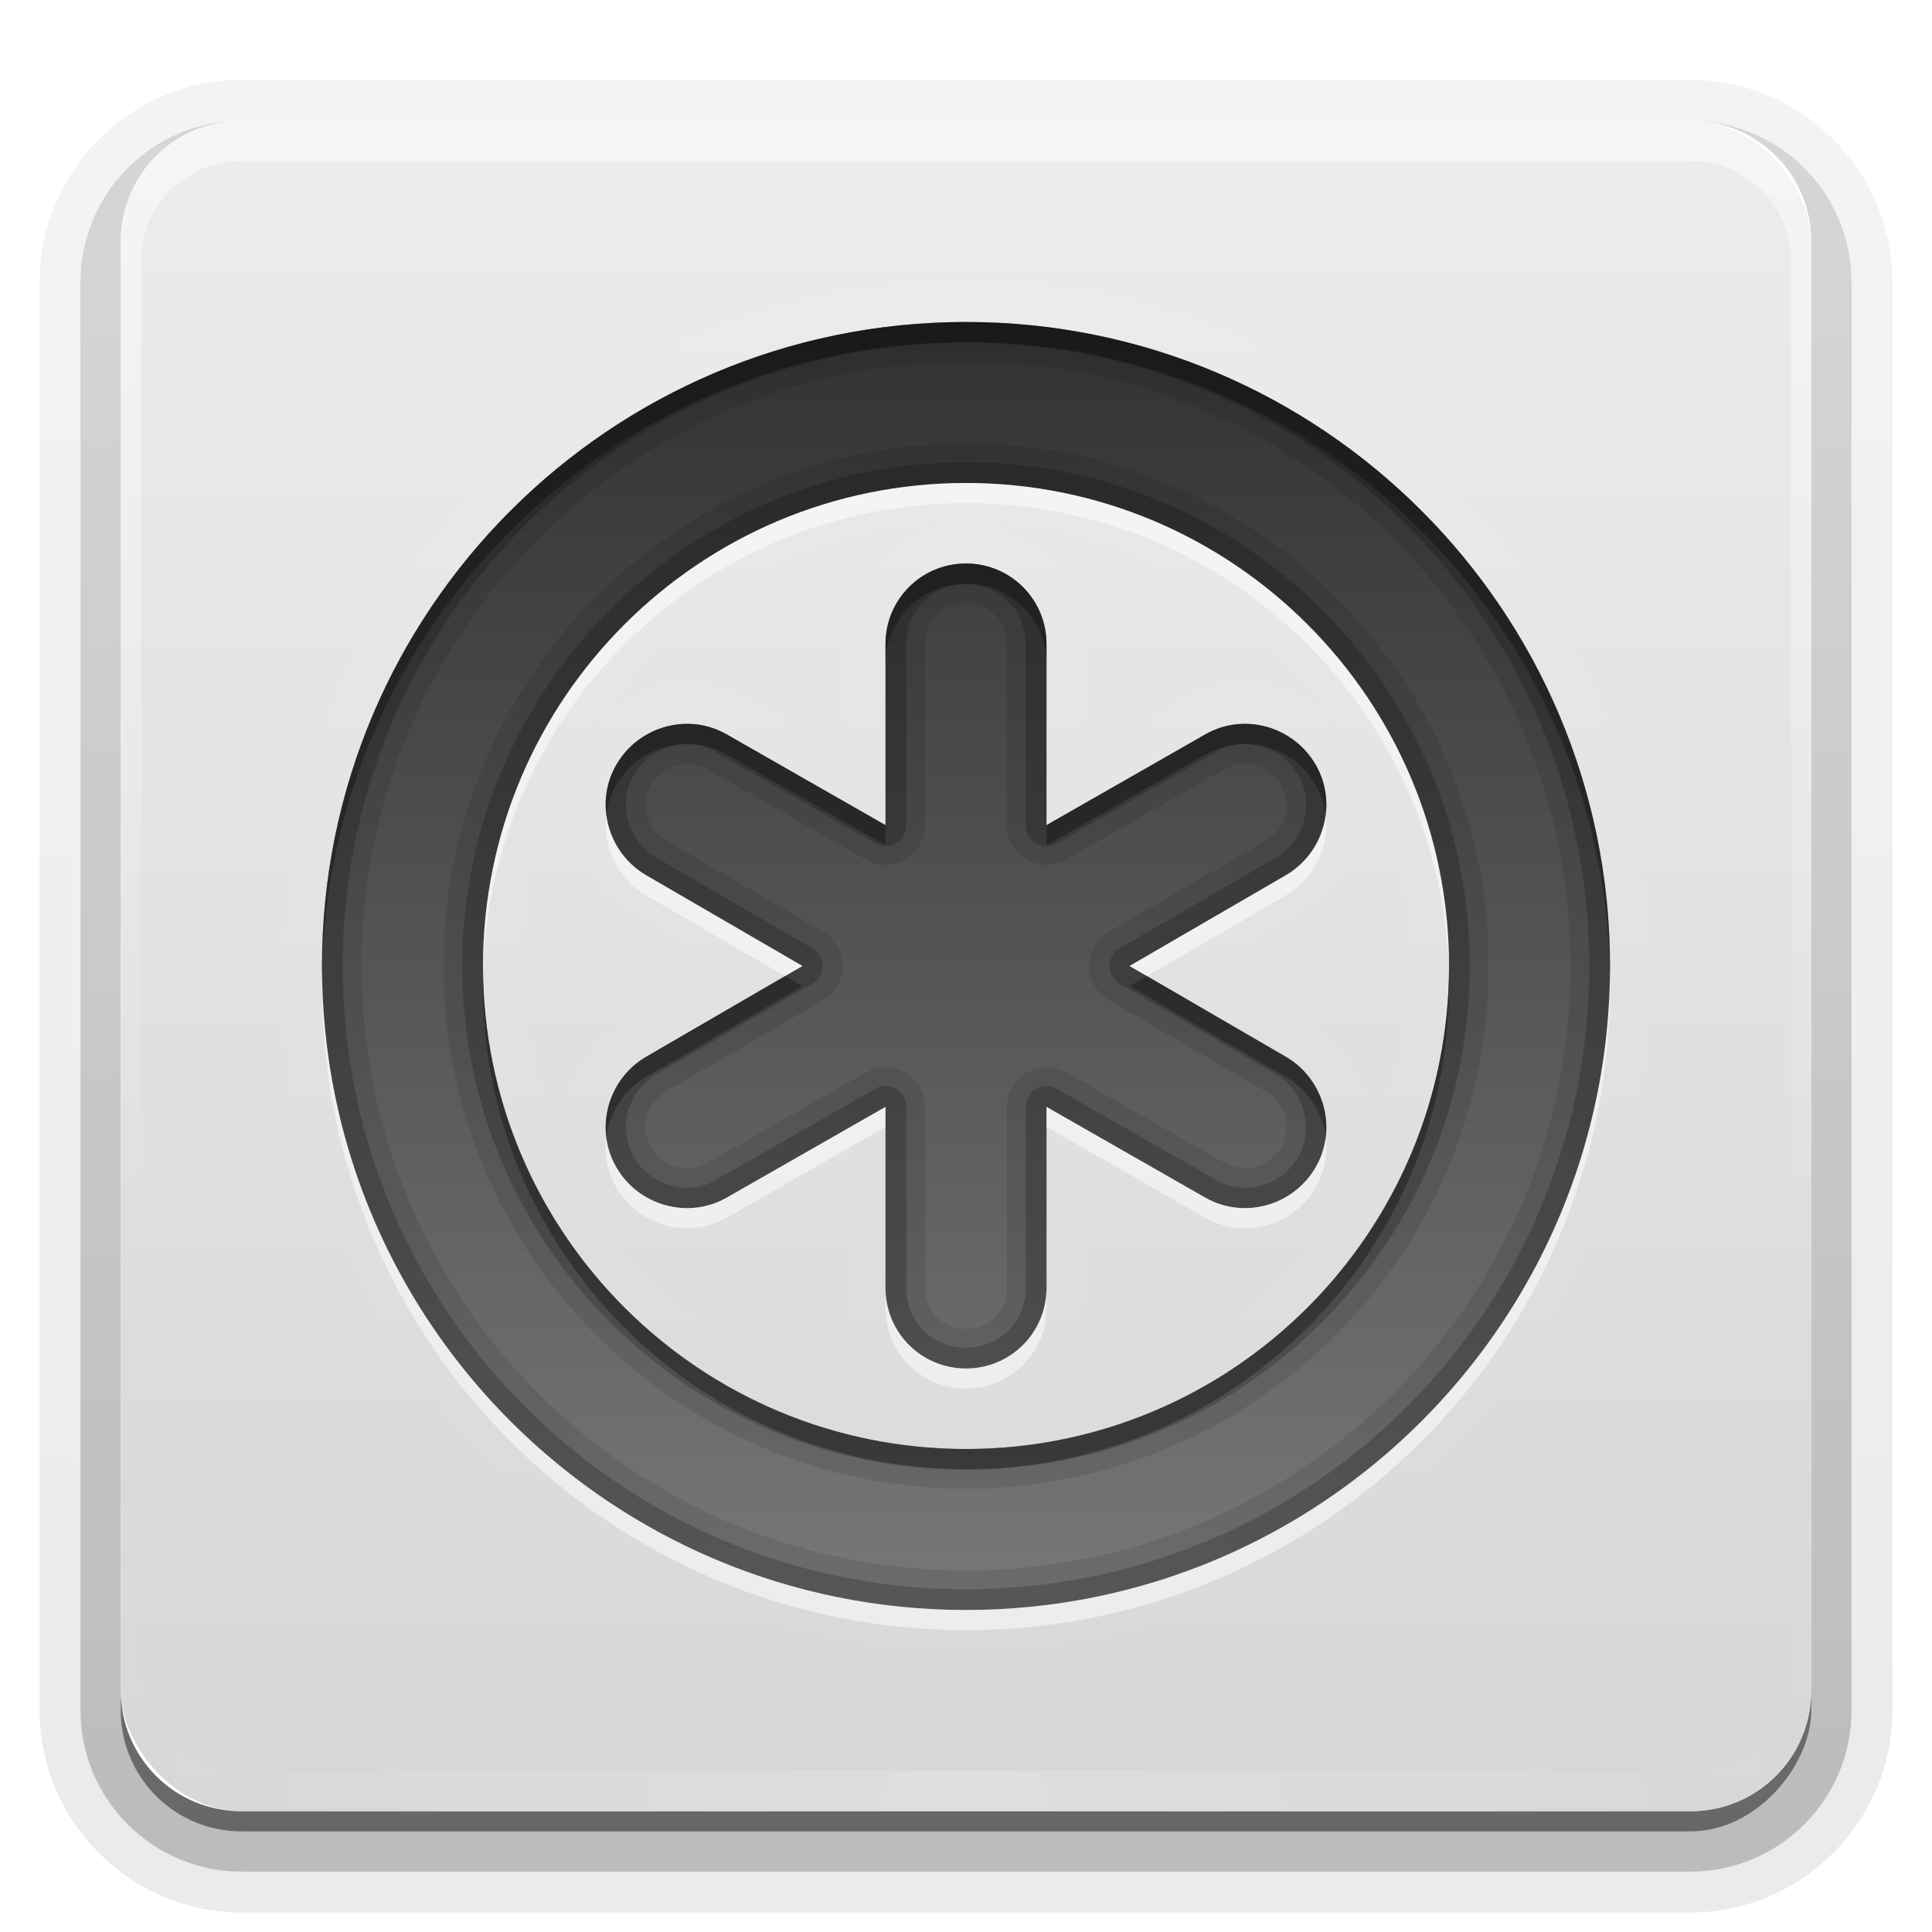 <svg height="96" width="96" xmlns="http://www.w3.org/2000/svg" xmlns:xlink="http://www.w3.org/1999/xlink"><linearGradient id="a" gradientUnits="userSpaceOnUse" x1="36" x2="36" y1="-58" y2="6.125"><stop offset="0" stop-color="#323232"/><stop offset="1" stop-color="#787878"/></linearGradient><clipPath id="b"><path d="m-100-74v96h96v-96zm48 16c17.673 0 32 14.327 32 32s-14.327 32-32 32-32-14.327-32-32 14.327-32 32-32zm0 8c-13.255 0-24 10.745-24 24 0 13.255 10.745 24 24 24 13.255 0 24-10.745 24-24 0-13.255-10.745-24-24-24zm0 4c2.216 0 4 1.784 4 4v9l7.875-4.5c1.919-1.108 4.392-.419 5.5 1.5s.419 4.392-1.5 5.5l-7.75 4.5 7.75 4.5c1.919 1.108 2.608 3.581 1.5 5.5s-3.581 2.608-5.5 1.5l-7.875-4.5v9c0 2.216-1.784 4-4 4s-4-1.784-4-4v-9l-7.875 4.5c-1.919 1.108-4.392.419-5.5-1.5s-.419-4.392 1.5-5.5l7.75-4.5-7.75-4.5c-1.919-1.108-2.608-3.581-1.5-5.5s3.581-2.608 5.5-1.5l7.875 4.5v-9c0-2.216 1.784-4 4-4z"/></clipPath><filter id="c" color-interpolation-filters="sRGB"><feGaussianBlur stdDeviation=".96"/></filter><radialGradient id="d" cx="48" cy="90.172" gradientTransform="matrix(1.157 0 0 .996 -7.551 .197)" gradientUnits="userSpaceOnUse" r="42" xlink:href="#e"/><linearGradient id="e"><stop offset="0" stop-color="#fff"/><stop offset="1" stop-color="#fff" stop-opacity="0"/></linearGradient><linearGradient id="f" gradientUnits="userSpaceOnUse" x1="36.357" x2="36.357" xlink:href="#e" y1="6" y2="63.893"/><linearGradient id="g" gradientUnits="userSpaceOnUse" x1="48" x2="48" y1="90" y2="5.988"><stop offset="0" stop-color="#c8c8c8"/><stop offset="1" stop-color="#e6e6e6"/></linearGradient><linearGradient id="h" gradientTransform="matrix(1.006 0 0 .994 100 0)" gradientUnits="userSpaceOnUse" x1="45.448" x2="45.448" y1="92.54" y2="7.017"><stop offset="0"/><stop offset="1" stop-opacity=".588"/></linearGradient><linearGradient id="i" gradientTransform="matrix(1.024 0 0 1.012 -1.143 -98.071)" gradientUnits="userSpaceOnUse" x1="32.251" x2="32.251" xlink:href="#h" y1="6.132" y2="90.239"/><linearGradient id="j" gradientTransform="translate(0 -97)" gradientUnits="userSpaceOnUse" x1="32.251" x2="32.251" xlink:href="#h" y1="6.132" y2="90.239"/><clipPath id="k"><path d="m0 0v96h96v-96zm12 6h72c3.324 0 6 2.676 6 6v72c0 3.324-2.676 6-6 6h-72c-3.324 0-6-2.676-6-6v-72c0-3.324 2.676-6 6-6z"/></clipPath><g clip-path="url(#k)"><g fill="url(#i)"><path d="m12-95.031c-5.511 0-10.031 4.52-10.031 10.031v71c0 5.511 4.52 10.031 10.031 10.031h72c5.511 0 10.031-4.52 10.031-10.031v-71c0-5.511-4.52-10.031-10.031-10.031z" opacity=".08" transform="scale(1 -1)"/><path d="m12-94.031c-4.972 0-9.031 4.06-9.031 9.031v71c0 4.972 4.06 9.031 9.031 9.031h72c4.972 0 9.031-4.06 9.031-9.031v-71c0-4.972-4.06-9.031-9.031-9.031z" opacity=".1" transform="scale(1 -1)"/><path d="m12-93c-4.409 0-8 3.591-8 8v71c0 4.409 3.591 8 8 8h72c4.409 0 8-3.591 8-8v-71c0-4.409-3.591-8-8-8z" opacity=".2" transform="scale(1 -1)"/><rect height="85" opacity=".3" rx="7" transform="scale(1 -1)" width="86" x="5" y="-92"/></g><rect fill="url(#j)" height="84" opacity=".45" rx="6" transform="scale(1 -1)" width="84" x="6" y="-91"/></g><rect fill="url(#g)" height="84" opacity=".75" rx="6" width="84" x="6" y="6"/><path d="m12 6c-3.324 0-6 2.676-6 6v2 68 2c0 .335.041.651.094.969.049.296.097.597.188.875.01.03.021.064.031.094.099.288.235.547.375.812.145.274.316.536.5.781s.374.473.594.688c.44.428.943.815 1.5 1.094.279.14.573.247.875.344-.256-.1-.487-.236-.719-.375-.007-.004-.024.004-.031 0-.032-.019-.062-.043-.094-.062-.12-.077-.231-.164-.344-.25-.106-.081-.213-.161-.312-.25-.178-.161-.347-.345-.5-.531-.108-.13-.218-.265-.312-.406-.025-.038-.038-.086-.062-.125-.065-.103-.13-.205-.188-.312-.101-.195-.206-.416-.281-.625-.008-.022-.024-.041-.031-.062-.032-.092-.036-.187-.062-.281-.03-.107-.07-.203-.094-.312-.073-.342-.125-.698-.125-1.062v-2-68-2c0-2.782 2.218-5 5-5h2 68 2c2.782 0 5 2.218 5 5v2 68 2c0 .364-.052.721-.125 1.062-.044.207-.088.398-.156.594-.008.022-.023.041-.031.062-.063.174-.138.367-.219.531-.042.083-.079.17-.125.25-.055.097-.127.188-.188.281-.094.141-.205.276-.312.406-.143.174-.303.347-.469.5-.011.01-.02.021-.031.031-.138.126-.285.234-.438.344-.103.073-.204.153-.312.219-.007.004-.024-.004-.031 0-.232.139-.463.275-.719.375.302-.097.596-.204.875-.344.557-.279 1.06-.666 1.5-1.094.22-.214.409-.442.594-.688s.355-.508.5-.781c.14-.265.276-.525.375-.812.01-.031.021-.063.031-.094.09-.278.139-.579.188-.875.052-.318.094-.634.094-.969v-2-68-2c0-3.324-2.676-6-6-6z" fill="url(#f)" opacity=".5"/><path d="m12 90c-3.324 0-6-2.676-6-6v-2-68-2c0-.335.041-.651.094-.969.049-.296.097-.597.188-.875.01-.03.021-.064.031-.094.099-.288.235-.547.375-.812.145-.274.316-.536.5-.781s.374-.473.594-.688c.44-.428.943-.815 1.5-1.094.279-.14.573-.247.875-.344-.256.1-.487.236-.719.375-.007.004-.024-.004-.031 0-.032.019-.062.043-.094.062-.12.077-.231.164-.344.25-.106.081-.213.161-.312.25-.178.161-.347.345-.5.531-.108.13-.218.265-.312.406-.025.038-.038.086-.062.125-.065.103-.13.205-.188.312-.101.195-.206.416-.281.625-.008.022-.024.041-.031.062-.032.092-.036.187-.062.281-.03.107-.07.203-.094.312-.073.342-.125.698-.125 1.062v2 68 2c0 2.782 2.218 5 5 5h2 68 2c2.782 0 5-2.218 5-5v-2-68-2c0-.364-.052-.721-.125-1.062-.044-.207-.088-.398-.156-.594-.008-.022-.023-.041-.031-.062-.063-.174-.138-.367-.219-.531-.042-.083-.079-.17-.125-.25-.055-.097-.127-.188-.188-.281-.094-.141-.205-.276-.312-.406-.143-.174-.303-.347-.469-.5-.011-.01-.02-.021-.031-.031-.138-.126-.285-.234-.438-.344-.103-.073-.204-.153-.312-.219-.007-.004-.024.004-.031 0-.232-.139-.463-.275-.719-.375.302.097.596.204.875.344.557.279 1.06.666 1.5 1.094.22.214.409.442.594.688s.355.508.5.781c.14.265.276.525.375.812.01.031.021.063.031.094.09.278.139.579.188.875.052.318.094.634.094.969v2 68 2c0 3.324-2.676 6-6 6z" fill="url(#d)" opacity=".2"/><g transform="translate(0 74)"><path d="m-52-58c-17.673 0-32 14.327-32 32s14.327 32 32 32 32-14.327 32-32-14.327-32-32-32zm0 8c13.255 0 24 10.745 24 24 0 13.255-10.745 24-24 24-13.255 0-24-10.745-24-24 0-13.255 10.745-24 24-24zm0 4c-2.216 0-4 1.784-4 4v9l-7.875-4.5c-1.919-1.108-4.392-.419-5.5 1.5s-.419 4.392 1.5 5.5l7.75 4.5-7.75 4.5c-1.919 1.108-2.608 3.581-1.5 5.5s3.581 2.608 5.5 1.5l7.875-4.5v9c0 2.216 1.784 4 4 4s4-1.784 4-4v-9l7.875 4.5c1.919 1.108 4.392.419 5.5-1.5s.419-4.392-1.5-5.5l-7.75-4.5 7.75-4.5c1.919-1.108 2.608-3.581 1.5-5.5s-3.581-2.608-5.5-1.5l-7.875 4.5v-9c0-2.216-1.784-4-4-4z" style="opacity:.2;fill:none;stroke:#fff;stroke-width:4;clip-path:url(#b);filter:url(#c)" transform="translate(100)"/><path d="m48-58c-17.673 0-32 14.327-32 32s14.327 32 32 32 32-14.327 32-32-14.327-32-32-32zm0 8c13.255 0 24 10.745 24 24 0 13.255-10.745 24-24 24-13.255 0-24-10.745-24-24 0-13.255 10.745-24 24-24zm0 4c-2.216 0-4 1.784-4 4v9l-7.875-4.5c-1.919-1.108-4.392-.419-5.5 1.5s-.419 4.392 1.5 5.5l7.75 4.5-7.75 4.5c-1.919 1.108-2.608 3.581-1.5 5.5s3.581 2.608 5.5 1.5l7.875-4.5v9c0 2.216 1.784 4 4 4s4-1.784 4-4v-9l7.875 4.5c1.919 1.108 4.392.419 5.5-1.5s.419-4.392-1.5-5.5l-7.75-4.5 7.75-4.5c1.919-1.108 2.608-3.581 1.5-5.5s-3.581-2.608-5.5-1.5l-7.875 4.5v-9c0-2.216-1.784-4-4-4z" fill="url(#a)"/><path d="m-100-74h96v96h-96z" fill="#f00" opacity=".3"/><g transform="translate(0 -74)"><path d="m48 16c-17.673 0-32 14.327-32 32s14.327 32 32 32 32-14.327 32-32-14.327-32-32-32zm0 1.969c16.604 0 30.031 13.427 30.031 30.031s-13.427 30.031-30.031 30.031-30.031-13.427-30.031-30.031 13.427-30.031 30.031-30.031zm0 4.062c-14.324 0-25.969 11.645-25.969 25.969 0 14.324 11.645 25.969 25.969 25.969 14.324 0 25.969-11.645 25.969-25.969 0-14.324-11.645-25.969-25.969-25.969zm0 1.969c13.255 0 24 10.745 24 24 0 13.255-10.745 24-24 24-13.255 0-24-10.745-24-24 0-13.255 10.745-24 24-24zm0 4c-2.216 0-4 1.784-4 4v9l-7.875-4.5c-1.919-1.108-4.392-.419-5.5 1.5s-.419 4.392 1.5 5.5l7.75 4.5-7.75 4.5c-1.919 1.108-2.608 3.581-1.5 5.5s3.581 2.608 5.5 1.5l7.875-4.5v9c0 2.216 1.784 4 4 4s4-1.784 4-4v-9l7.875 4.5c1.919 1.108 4.392.419 5.5-1.5s.419-4.392-1.5-5.5l-7.75-4.5 7.75-4.5c1.919-1.108 2.608-3.581 1.5-5.5s-3.581-2.608-5.5-1.5l-7.875 4.5v-9c0-2.216-1.784-4-4-4zm0 1.969c1.154 0 2.031.877 2.031 2.031v9a1.978 1.978 0 0 0 2.938 1.719l7.875-4.5a1.978 1.978 0 0 0 .031 0c.974-.563 2.208-.212 2.781.781.563.974.212 2.208-.781 2.781l-7.75 4.5a1.978 1.978 0 0 0 0 3.438l7.75 4.5c.993.573 1.344 1.807.781 2.781-.573.993-1.807 1.344-2.781.781a1.978 1.978 0 0 0 -.031 0l-7.875-4.5a1.978 1.978 0 0 0 -2.938 1.719v9c0 1.154-.877 2.031-2.031 2.031s-2.031-.877-2.031-2.031v-9a1.978 1.978 0 0 0 -2.938-1.719l-7.875 4.5a1.978 1.978 0 0 0 -.031 0c-.974.563-2.208.212-2.781-.781-.563-.974-.212-2.208.781-2.781l7.75-4.5a1.978 1.978 0 0 0 0-3.438l-7.75-4.5c-.993-.573-1.344-1.807-.781-2.781.573-.993 1.807-1.344 2.781-.781a1.978 1.978 0 0 0 .031 0l7.875 4.5a1.978 1.978 0 0 0 2.938-1.719v-9c0-1.154.877-2.031 2.031-2.031z" opacity=".1"/><path d="m48 16c-17.673 0-32 14.327-32 32s14.327 32 32 32 32-14.327 32-32-14.327-32-32-32zm0 1.031c17.118 0 30.969 13.85 30.969 30.969s-13.85 30.969-30.969 30.969-30.969-13.85-30.969-30.969 13.85-30.969 30.969-30.969zm0 5.938c-13.809 0-25.031 11.222-25.031 25.031 0 13.809 11.222 25.031 25.031 25.031 13.809 0 25.031-11.222 25.031-25.031 0-13.809-11.222-25.031-25.031-25.031zm0 1.031c13.255 0 24 10.745 24 24 0 13.255-10.745 24-24 24-13.255 0-24-10.745-24-24 0-13.255 10.745-24 24-24zm0 4c-2.216 0-4 1.784-4 4v9l-7.875-4.5c-1.919-1.108-4.392-.419-5.5 1.5s-.419 4.392 1.5 5.5l7.75 4.5-7.75 4.5c-1.919 1.108-2.608 3.581-1.5 5.5s3.581 2.608 5.5 1.5l7.875-4.5v9c0 2.216 1.784 4 4 4s4-1.784 4-4v-9l7.875 4.5c1.919 1.108 4.392.419 5.5-1.5s.419-4.392-1.5-5.5l-7.75-4.5 7.75-4.5c1.919-1.108 2.608-3.581 1.5-5.5s-3.581-2.608-5.5-1.5l-7.875 4.5v-9c0-2.216-1.784-4-4-4zm0 1.031c1.665 0 2.969 1.304 2.969 2.969v9a1.026 1.026 0 0 0 1.531.906l7.875-4.5a1.026 1.026 0 0 0 0-.031c1.429-.825 3.294-.314 4.125 1.125.825 1.429.314 3.294-1.125 4.125l-7.75 4.5a1.026 1.026 0 0 0 0 1.75l7.75 4.5c1.439.831 1.95 2.696 1.125 4.125-.831 1.439-2.696 1.95-4.125 1.125a1.026 1.026 0 0 0 0-.031l-7.875-4.5a1.026 1.026 0 0 0 -1.531.906v9c0 1.665-1.304 2.969-2.969 2.969s-2.969-1.304-2.969-2.969v-9a1.026 1.026 0 0 0 -1.531-.906l-7.875 4.5a1.026 1.026 0 0 0 0 .031c-1.429.825-3.294.314-4.125-1.125-.825-1.429-.314-3.294 1.125-4.125l7.75-4.5a1.026 1.026 0 0 0 0-1.75l-7.75-4.5c-1.439-.831-1.95-2.696-1.125-4.125.831-1.439 2.696-1.95 4.125-1.125a1.026 1.026 0 0 0 0 .031l7.875 4.5a1.026 1.026 0 0 0 1.531-.906v-9c0-1.665 1.304-2.969 2.969-2.969z" opacity=".2"/><path d="m48 16c-17.673 0-32 14.327-32 32 0 .167-.003.334 0 .5.267-17.443 14.494-31.5 32-31.5s31.733 14.057 32 31.5c.003-.166 0-.333 0-.5 0-17.673-14.327-32-32-32zm0 12c-2.216 0-4 1.784-4 4v1c0-2.216 1.784-4 4-4s4 1.784 4 4v-1c0-2.216-1.784-4-4-4zm-14.156 7.969c-1.29.1-2.526.832-3.219 2.031-.449.777-.603 1.638-.5 2.469.064-.508.229-.999.5-1.469 1.108-1.919 3.581-2.608 5.5-1.5l7.875 4.5v-1l-7.875-4.5c-.72-.415-1.507-.591-2.281-.531zm28.312 0c-.774-.06-1.562.116-2.281.531l-7.875 4.5v1l7.875-4.5c1.919-1.108 4.392-.419 5.5 1.5.271.47.436.96.5 1.469.103-.831-.051-1.692-.5-2.469-.693-1.199-1.928-1.931-3.219-2.031zm-38.156 12.531c-.003.165 0 .334 0 .5 0 13.255 10.745 24 24 24 13.255 0 24-10.745 24-24 0-.166.003-.335 0-.5-.264 13.026-10.911 23.5-24 23.5-13.089 0-23.736-10.474-24-23.5zm15 0-6.875 4c-1.439.831-2.184 2.443-2 4 .159-1.211.867-2.346 2-3l7.75-4.5zm18 0-.875.5 7.75 4.5c1.133.654 1.841 1.789 2 3 .184-1.557-.561-3.169-2-4z" opacity=".3"/><path d="m48 24c-13.255 0-24 10.745-24 24 0 .166-.003.335 0 .5.264-13.026 10.911-23.5 24-23.5 13.089 0 23.736 10.474 24 23.5.003-.165 0-.334 0-.5 0-13.255-10.745-24-24-24zm-17.875 16.5c-.184 1.557.561 3.169 2 4l6.875 4 .875-.5-7.75-4.5c-1.133-.654-1.841-1.789-2-3zm35.75 0c-.159 1.211-.867 2.346-2 3l-7.75 4.5.875.5 6.875-4c1.439-.831 2.184-2.443 2-4zm-49.875 8c-.003.166 0 .333 0 .5 0 17.673 14.327 32 32 32s32-14.327 32-32c0-.167.003-.334 0-.5-.267 17.443-14.494 31.5-32 31.5s-31.733-14.057-32-31.5zm28 6.5-7.875 4.5c-1.919 1.108-4.392.419-5.5-1.5-.271-.47-.436-.96-.5-1.469-.103.831.051 1.692.5 2.469 1.108 1.919 3.581 2.608 5.5 1.5l7.875-4.5zm8 0v1l7.875 4.5c1.919 1.108 4.392.419 5.5-1.5.449-.777.603-1.638.5-2.469-.064.508-.229.999-.5 1.469-1.108 1.919-3.581 2.608-5.5 1.5zm-8 9v1c0 2.216 1.784 4 4 4s4-1.784 4-4v-1c0 2.216-1.784 4-4 4s-4-1.784-4-4z" fill="#fff" opacity=".5"/></g></g></svg>